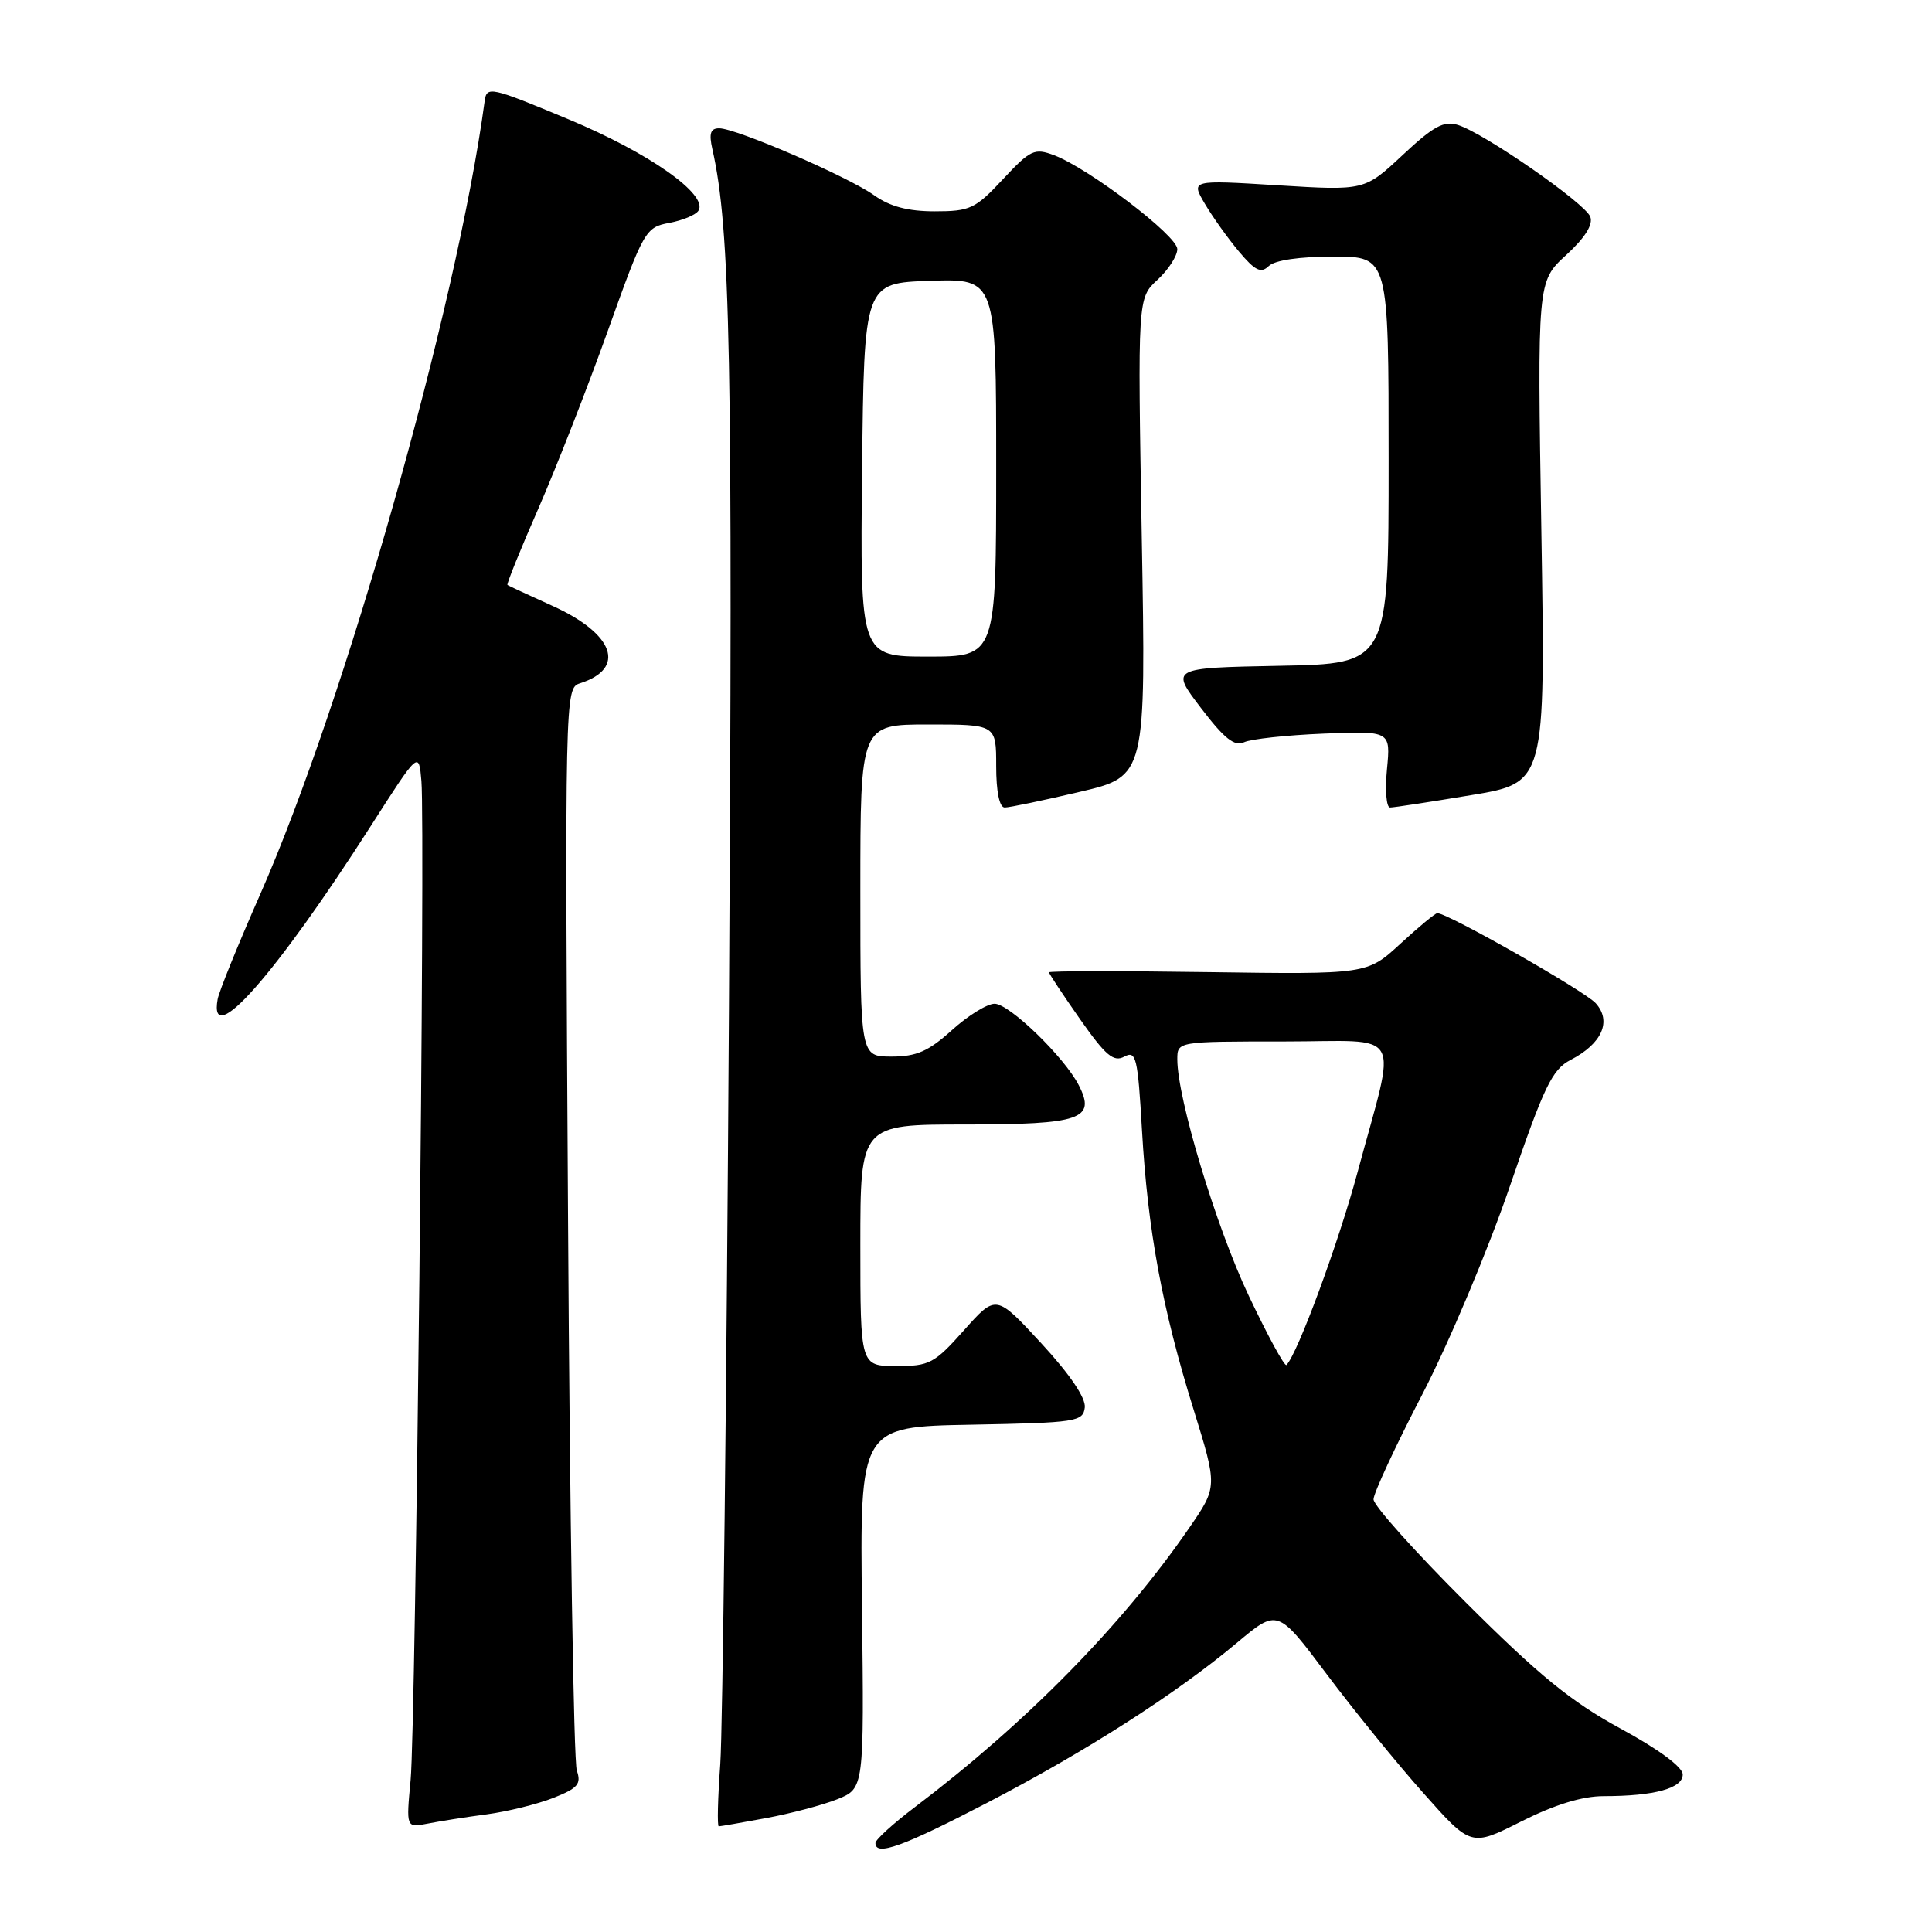 <?xml version="1.0" encoding="UTF-8" standalone="no"?>
<!DOCTYPE svg PUBLIC "-//W3C//DTD SVG 1.1//EN" "http://www.w3.org/Graphics/SVG/1.1/DTD/svg11.dtd" >
<svg xmlns="http://www.w3.org/2000/svg" xmlns:xlink="http://www.w3.org/1999/xlink" version="1.1" viewBox="0 0 256 256">
 <g >
 <path fill="currentColor"
d=" M 130.75 238.91 C 143.90 232.08 155.87 224.41 163.90 217.68 C 169.29 213.16 169.29 213.16 175.79 221.83 C 179.37 226.60 185.13 233.70 188.61 237.60 C 194.92 244.71 194.92 244.71 201.58 241.35 C 206.02 239.12 209.66 238.00 212.50 238.00 C 219.20 238.00 223.00 236.96 222.97 235.12 C 222.95 234.13 219.74 231.76 214.72 229.04 C 208.21 225.50 203.95 222.03 194.25 212.35 C 187.51 205.63 182.00 199.48 182.00 198.67 C 182.00 197.87 184.89 191.65 188.41 184.86 C 191.95 178.05 197.18 165.62 200.06 157.20 C 204.60 143.92 205.67 141.71 208.12 140.44 C 212.28 138.29 213.59 135.31 211.44 132.93 C 209.95 131.29 191.85 121.00 190.45 121.00 C 190.18 121.00 187.97 122.83 185.55 125.06 C 181.15 129.11 181.15 129.11 160.08 128.81 C 148.48 128.64 139.00 128.65 139.00 128.84 C 139.00 129.03 140.86 131.83 143.12 135.06 C 146.49 139.86 147.56 140.77 148.97 140.01 C 150.54 139.17 150.76 140.06 151.32 149.80 C 152.08 163.00 154.00 173.42 158.15 186.75 C 161.33 197.00 161.33 197.00 157.58 202.45 C 148.70 215.35 136.02 228.25 121.22 239.46 C 118.35 241.63 116.00 243.77 116.00 244.21 C 116.00 246.00 119.62 244.69 130.75 238.91 Z  M 64.50 240.41 C 67.25 240.04 71.22 239.06 73.33 238.23 C 76.57 236.95 77.05 236.39 76.43 234.61 C 76.02 233.45 75.50 200.70 75.27 161.84 C 74.84 91.99 74.86 91.18 76.83 90.55 C 83.04 88.58 81.40 83.97 73.16 80.26 C 70.05 78.85 67.38 77.62 67.24 77.51 C 67.10 77.41 68.94 72.84 71.34 67.37 C 73.73 61.90 77.88 51.28 80.56 43.78 C 85.30 30.52 85.53 30.12 88.69 29.53 C 90.47 29.20 92.21 28.47 92.55 27.91 C 93.87 25.79 86.00 20.25 75.36 15.82 C 64.95 11.48 64.49 11.38 64.22 13.40 C 60.55 40.61 45.74 92.94 34.48 118.50 C 31.57 125.10 29.03 131.35 28.84 132.40 C 27.60 139.25 36.49 129.21 49.10 109.50 C 55.50 99.50 55.50 99.50 55.84 103.50 C 56.36 109.72 55.08 228.71 54.41 235.85 C 53.81 242.20 53.81 242.20 56.66 241.64 C 58.22 241.33 61.75 240.77 64.50 240.41 Z  M 101.51 240.91 C 104.75 240.31 108.99 239.19 110.95 238.41 C 114.50 236.98 114.50 236.98 114.22 213.02 C 113.93 189.05 113.93 189.05 128.72 188.78 C 142.65 188.52 143.51 188.38 143.74 186.50 C 143.89 185.24 141.77 182.11 137.98 178.00 C 131.98 171.50 131.98 171.50 127.74 176.26 C 123.80 180.68 123.16 181.02 118.75 181.01 C 114.00 181.00 114.00 181.00 114.00 165.00 C 114.00 149.00 114.00 149.00 127.88 149.00 C 143.23 149.00 145.25 148.30 142.95 143.81 C 141.04 140.07 133.74 133.00 131.79 133.00 C 130.81 133.00 128.26 134.57 126.13 136.50 C 123.02 139.31 121.44 140.00 118.13 140.00 C 114.00 140.00 114.00 140.00 114.00 118.00 C 114.00 96.00 114.00 96.00 123.00 96.00 C 132.00 96.00 132.00 96.00 132.00 101.50 C 132.00 104.91 132.43 107.00 133.13 107.00 C 133.75 107.00 138.21 106.07 143.05 104.93 C 151.85 102.87 151.85 102.87 151.29 71.18 C 150.74 39.50 150.74 39.50 153.37 37.08 C 154.82 35.74 156.00 33.91 156.00 33.01 C 156.00 31.23 144.30 22.33 139.68 20.57 C 137.07 19.59 136.55 19.83 132.89 23.75 C 129.24 27.67 128.53 28.00 123.87 28.00 C 120.31 28.00 117.92 27.37 115.82 25.87 C 112.34 23.39 97.56 17.00 95.30 17.00 C 94.14 17.00 93.92 17.67 94.39 19.75 C 96.79 30.42 97.12 47.10 96.59 133.76 C 96.28 184.22 95.76 229.21 95.44 233.75 C 95.11 238.29 95.02 242.00 95.24 242.00 C 95.46 242.00 98.28 241.51 101.51 240.91 Z  M 194.94 105.36 C 204.78 103.73 204.78 103.73 204.24 70.51 C 203.70 37.30 203.70 37.30 207.52 33.80 C 210.02 31.51 211.12 29.76 210.72 28.72 C 210.03 26.92 196.69 17.66 193.19 16.56 C 191.32 15.97 189.95 16.71 185.85 20.55 C 180.81 25.26 180.81 25.26 169.30 24.55 C 157.79 23.84 157.79 23.84 159.65 27.00 C 160.67 28.73 162.70 31.58 164.17 33.33 C 166.31 35.88 167.09 36.26 168.12 35.25 C 168.91 34.48 172.21 34.00 176.70 34.00 C 184.00 34.00 184.00 34.00 184.00 60.97 C 184.00 87.95 184.00 87.95 169.54 88.22 C 155.08 88.50 155.08 88.50 159.14 93.82 C 162.23 97.88 163.59 98.95 164.85 98.35 C 165.76 97.92 170.50 97.41 175.38 97.21 C 184.27 96.85 184.27 96.85 183.78 101.93 C 183.51 104.72 183.70 107.00 184.19 107.00 C 184.69 107.00 189.52 106.26 194.94 105.36 Z  M 165.46 171.68 C 161.14 162.57 156.00 145.55 156.00 140.37 C 156.00 138.00 156.00 138.00 170.08 138.00 C 186.29 138.00 185.11 135.89 179.87 155.37 C 177.38 164.63 171.93 179.41 170.46 180.87 C 170.22 181.11 167.97 176.98 165.46 171.68 Z  M 114.23 62.25 C 114.50 37.50 114.50 37.50 123.25 37.21 C 132.00 36.92 132.00 36.92 132.00 61.96 C 132.00 87.00 132.00 87.00 122.98 87.00 C 113.97 87.00 113.97 87.00 114.23 62.25 Z "/>
</g>
</svg>